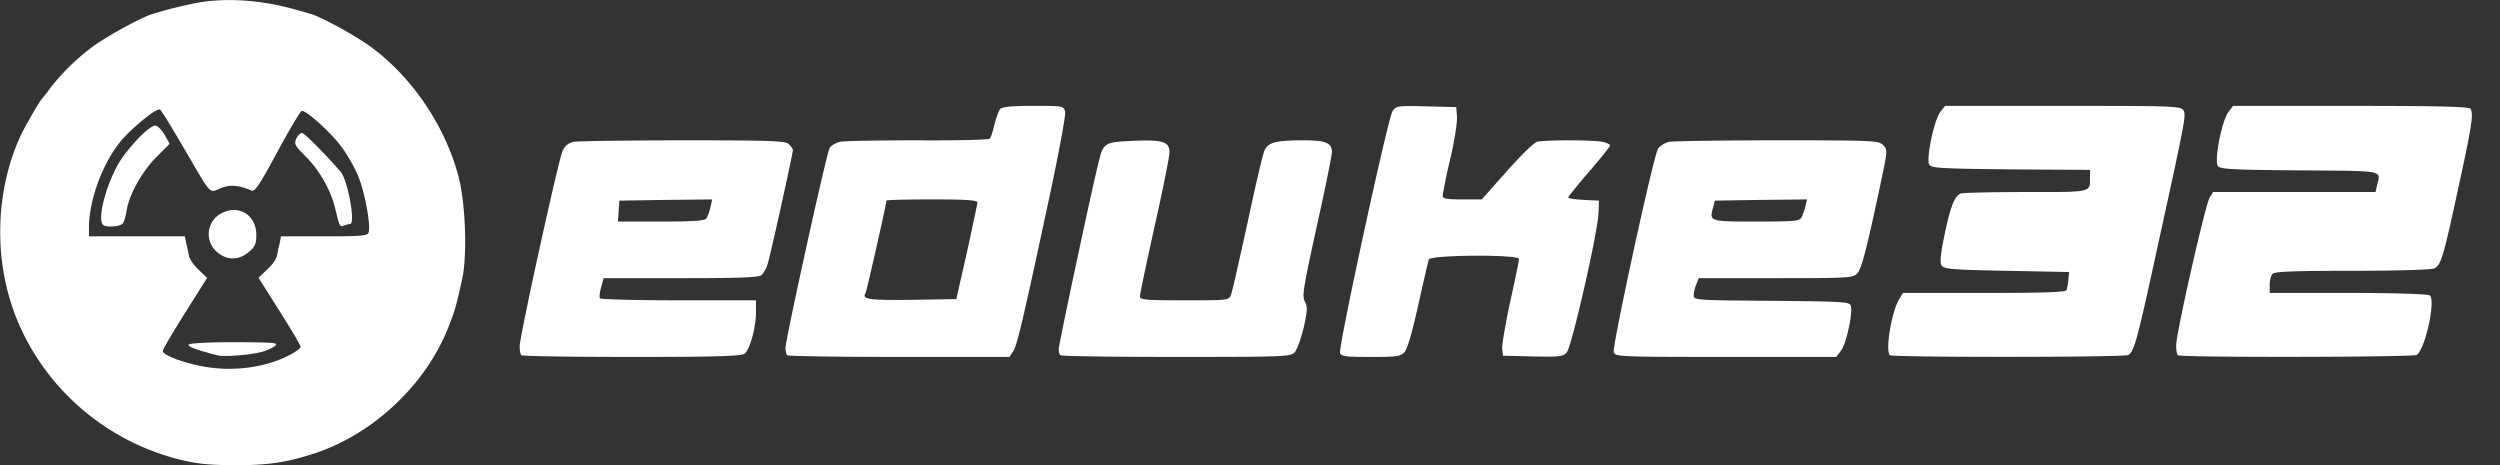 <?xml version="1.0" encoding="UTF-8" standalone="no"?><svg preserveAspectRatio="xMidYMid" viewBox="0 0 507.86 94.51" version="1.1" id="svg2" xmlns="http://www.w3.org/2000/svg" xmlns:svg="http://www.w3.org/2000/svg"><rect x="0" y="0" width="507.86" height="94.51" fill="#333333" stroke="none"/><path d="M36.12 93.26c-15.9-4.1-28.8-16.1-33.8-31.45-3.6-11.1-2.9-23.95 1.9-34.3 1-2.1 3.8-6.95 4.35-7.5.15-.15.9-1.1 1.7-2.2a45 45 0 0 1 8.65-8.4c2.95-2.15 9.9-5.95 12.15-6.6 3.7-1.1 5.05-1.4 8.25-2.1 6.1-1.25 13.55-.8 20.75 1.25.95.25 2.3.65 3 .85 2.25.65 9.2 4.45 12.25 6.7 8.4 6.15 15.05 16 17.8 26.25 1.45 5.45 1.85 16.1.75 21-1.25 5.75-1.6 6.85-3.15 10.6-4.75 11.3-15.25 20.95-26.85 24.75-5.7 1.85-9.4 2.4-16.3 2.4-5.45-.05-7.65-.3-11.45-1.25m22.45-21c1.4-.7 2.5-1.5 2.5-1.8s-1.95-3.6-4.3-7.3l-4.25-6.75 1.75-1.65c.95-.85 1.85-2.1 2-2.8.1-.65.35-1.8.55-2.55l.25-1.4h8.8c7.35 0 8.8-.1 9-.75.5-1.3-.7-8.05-2.05-11.35-.7-1.75-2.25-4.5-3.5-6.15-2.15-2.9-7-7.25-8-7.25-.25 0-2.5 3.75-4.95 8.3-3.55 6.6-4.6 8.2-5.25 7.9-2.75-1.15-4.45-1.25-6.35-.45-2.35.95-1.65 1.7-7.55-8.4-2.35-4.05-4.5-7.5-4.7-7.6-.7-.45-6.2 4.1-8.3 6.8-3.6 4.65-6.1 11.7-6.15 17.1v1.85h19.5l.25 1.4c.2.75.45 1.9.55 2.55.15.7 1.05 2 2 2.85l1.7 1.65-4.5 7.15c-2.45 3.9-4.5 7.35-4.5 7.7 0 .75 3.35 2.1 7.25 2.95 6.2 1.35 13.1.6 18.25-2m-14.25-.05c-4.2-1.05-6.25-1.8-6-2.2.2-.3 4.1-.5 9.4-.5 8.15.05 9 .1 8.1.8-.55.4-1.75.95-2.75 1.2-2.3.6-7.5 1-8.75.7m-.15-20.95a4.76 4.76 0 0 1 1.05-8.05c3.45-1.65 6.85.6 6.85 4.5 0 1.85-.25 2.4-1.55 3.5-2 1.7-4.4 1.7-6.35.05m-23.25-5.6c-1.1-1.1.35-7.15 2.8-11.8 1.7-3.25 6.5-8.35 7.8-8.35.45 0 1.35.85 1.9 1.85l1.05 1.85-2.7 2.7c-2.9 2.9-5.55 7.65-6.05 10.85-.15 1.1-.5 2.3-.8 2.65-.5.65-3.45.85-4 .25m48.95.15c-.85.35-.9.2-1.8-3.55-.85-3.6-3.2-7.75-6-10.5-2.15-2.15-2.35-2.5-1.9-3.55.3-.65.85-1.2 1.15-1.2.5 0 4.35 3.85 7.85 7.85 1.5 1.7 3.1 10.65 1.95 10.65-.25 0-.8.15-1.25.3" style="fill:#ffffff" id="path1"/><path fill="currentColor" d="M105.92 72.16c-.2-.15-.35-.95-.35-1.8 0-2.05 7.85-37.75 8.7-39.65a3 3 0 0 1 2.3-1.9c.9-.15 10.9-.3 22.3-.3 18.1 0 20.75.1 21.4.8.45.4.8.95.8 1.2 0 .7-4.5 21.1-5.1 23a5.4 5.4 0 0 1-1.3 2.4c-.6.45-4.65.6-16.4.6h-15.65l-.5 1.85c-.3 1-.4 2-.25 2.25.15.2 7.35.4 16 .4h15.7v2.4c0 3.15-1.25 7.7-2.35 8.45-.65.5-6 .65-22.9.65-12.15 0-22.25-.15-22.4-.35m37.55-27.75c.25-.35.65-1.4.85-2.3l.35-1.6-9.45.1-9.4.15-.15 2.15-.15 2.1h8.7c6.4 0 8.85-.15 9.25-.6m16.45 27.75c-.2-.15-.35-.85-.35-1.5 0-1.65 8.3-39.4 8.95-40.55.3-.55 1.25-1.1 2.15-1.3s8.05-.3 15.85-.3c7.8.05 14.35-.1 14.55-.35.2-.2.65-1.5.95-2.9.35-1.35.85-2.75 1.15-3.1.35-.45 2.35-.65 6.7-.65 6.1 0 6.2 0 6.5 1.2.15.7-1.25 8.25-3.3 17.85-5.35 24.95-6.45 29.55-7.25 30.8l-.75 1.15h-22.45c-12.3 0-22.55-.15-22.7-.35m36.5-20.9c1.15-5.2 2.1-9.8 2.15-10.1 0-.5-2.15-.65-9.25-.65-5.1 0-9.25.1-9.25.25 0 .65-4 18.4-4.25 18.8-.8 1.25.65 1.45 9.4 1.35l9.05-.15zm19 20.9c-.2-.15-.35-.75-.35-1.25 0-.9 6.7-32.4 8.1-37.95.95-3.95 1.2-4.1 7.05-4.35 6.05-.25 7.35.15 7.35 2.4 0 .8-1.35 7.55-3 14.9-1.65 7.4-3 13.85-3 14.3 0 .7 1 .8 9 .8 8.9 0 9.05 0 9.5-1.1.25-.65 1.7-7.1 3.3-14.4 1.55-7.3 3.1-13.95 3.45-14.8.75-1.8 2.2-2.2 8.15-2.2 4.35 0 5.6.55 5.6 2.35 0 .7-1.4 7.6-3.1 15.25-2.7 12.3-3 14.05-2.4 15.15.55 1.05.55 1.85-.25 5.35-.55 2.25-1.35 4.5-1.85 5-.85.85-2.5.9-24.05.9-12.75 0-23.35-.15-23.5-.35m56.8-.45c-.4-1.05 9.7-47.6 10.65-49.1.7-1.1.95-1.15 6.85-1l6.1.15.15 1.9c.1 1.1-.5 4.95-1.35 8.6a107 107 0 0 0-1.55 7.45c0 .65.7.8 4 .8h3.95l5.05-5.7c2.8-3.15 5.55-5.85 6.15-6 1.45-.4 11.3-.4 13.3 0 .85.2 1.55.5 1.55.75 0 .2-1.9 2.6-4.25 5.3-2.3 2.7-4.25 5.05-4.25 5.25s1.4.4 3.15.5l3.1.15-.1 2.5c-.1 3.85-5.45 27.2-6.45 28.35-.8.85-1.5.9-6.9.8l-6.05-.15-.15-1.4c-.1-.75.65-5 1.6-9.5 1-4.45 1.8-8.4 1.8-8.75 0-.95-17.95-.85-18.3.1-.15.35-1.1 4.5-2.15 9.2-1.2 5.45-2.2 8.95-2.8 9.6-.8.9-1.5 1-6.85 1-5 0-6-.1-6.25-.8m55.6-.15c-.35-1.15 8.05-39.85 9-41.35.4-.6 1.4-1.2 2.3-1.4.85-.15 10.75-.3 22-.3 19.5 0 20.5.05 21.4.95.95.95.95 1.05-.45 7.65-2.95 13.85-3.9 17.45-4.75 18.4s-1.55 1-16.6 1h-15.65l-.5 1.3c-.3.7-.5 1.7-.5 2.25 0 .9.6.95 15.85 1.05 15.4.15 15.9.2 16.1 1.15.3 1.75-1 7.7-2.05 9l-.95 1.25h-22.45c-21.65 0-22.45-.05-22.75-.95m38.15-27.4c.25-.5.6-1.5.8-2.3l.3-1.35-9.35.1-9.35.15-.4 1.5c-.75 2.75-.65 2.75 8.8 2.75 7.85 0 8.8-.1 9.2-.85m17.95 28c-1-.95.4-9.1 1.95-11.5l.7-1.15h16.55c12.75 0 16.55-.15 16.7-.6.1-.35.3-1.3.35-2.15l.15-1.5-12.7-.25c-11.1-.2-12.75-.35-13.2-1.1-.4-.6-.2-2.3.6-6.25 1.25-5.85 2.05-7.85 3.3-8.35.45-.15 6.4-.3 13.25-.3 13.6 0 13 .15 13-3.05v-1.45l-16.05-.1c-14.15-.15-16.15-.25-16.6-.95-.7-1.1 1-9.15 2.25-10.75l.95-1.2h23.95c23.2 0 24 .05 24.5.95.55 1.1.4 1.75-6 31-3.45 15.75-4.05 17.9-5.2 18.65-.7.5-48 .5-48.45.05m58.5 0c-.2-.15-.35-1.05-.35-2 0-2.45 5.95-28.7 6.8-30l.7-1.15h33l.25-1.1c.75-3.45 2.3-3.15-15.55-3.3-13.6-.1-16.2-.25-16.7-.85-.85-1 .8-9.35 2.15-11.05l.9-1.2h23.95c17.6 0 24.05.15 24.3.6.65 1.05.25 3.55-2.55 16.4-3 13.9-3.45 15.3-4.8 16-.5.3-7.5.5-16.55.5-11.55 0-15.85.15-16.3.6-.35.35-.6 1.35-.6 2.25v1.65h15.9c8.75 0 16.15.2 16.6.5 1.3.8-.9 11-2.65 12.1-.75.45-48.05.55-48.5.05" id="path2" style="fill:#ffffff"/></svg>